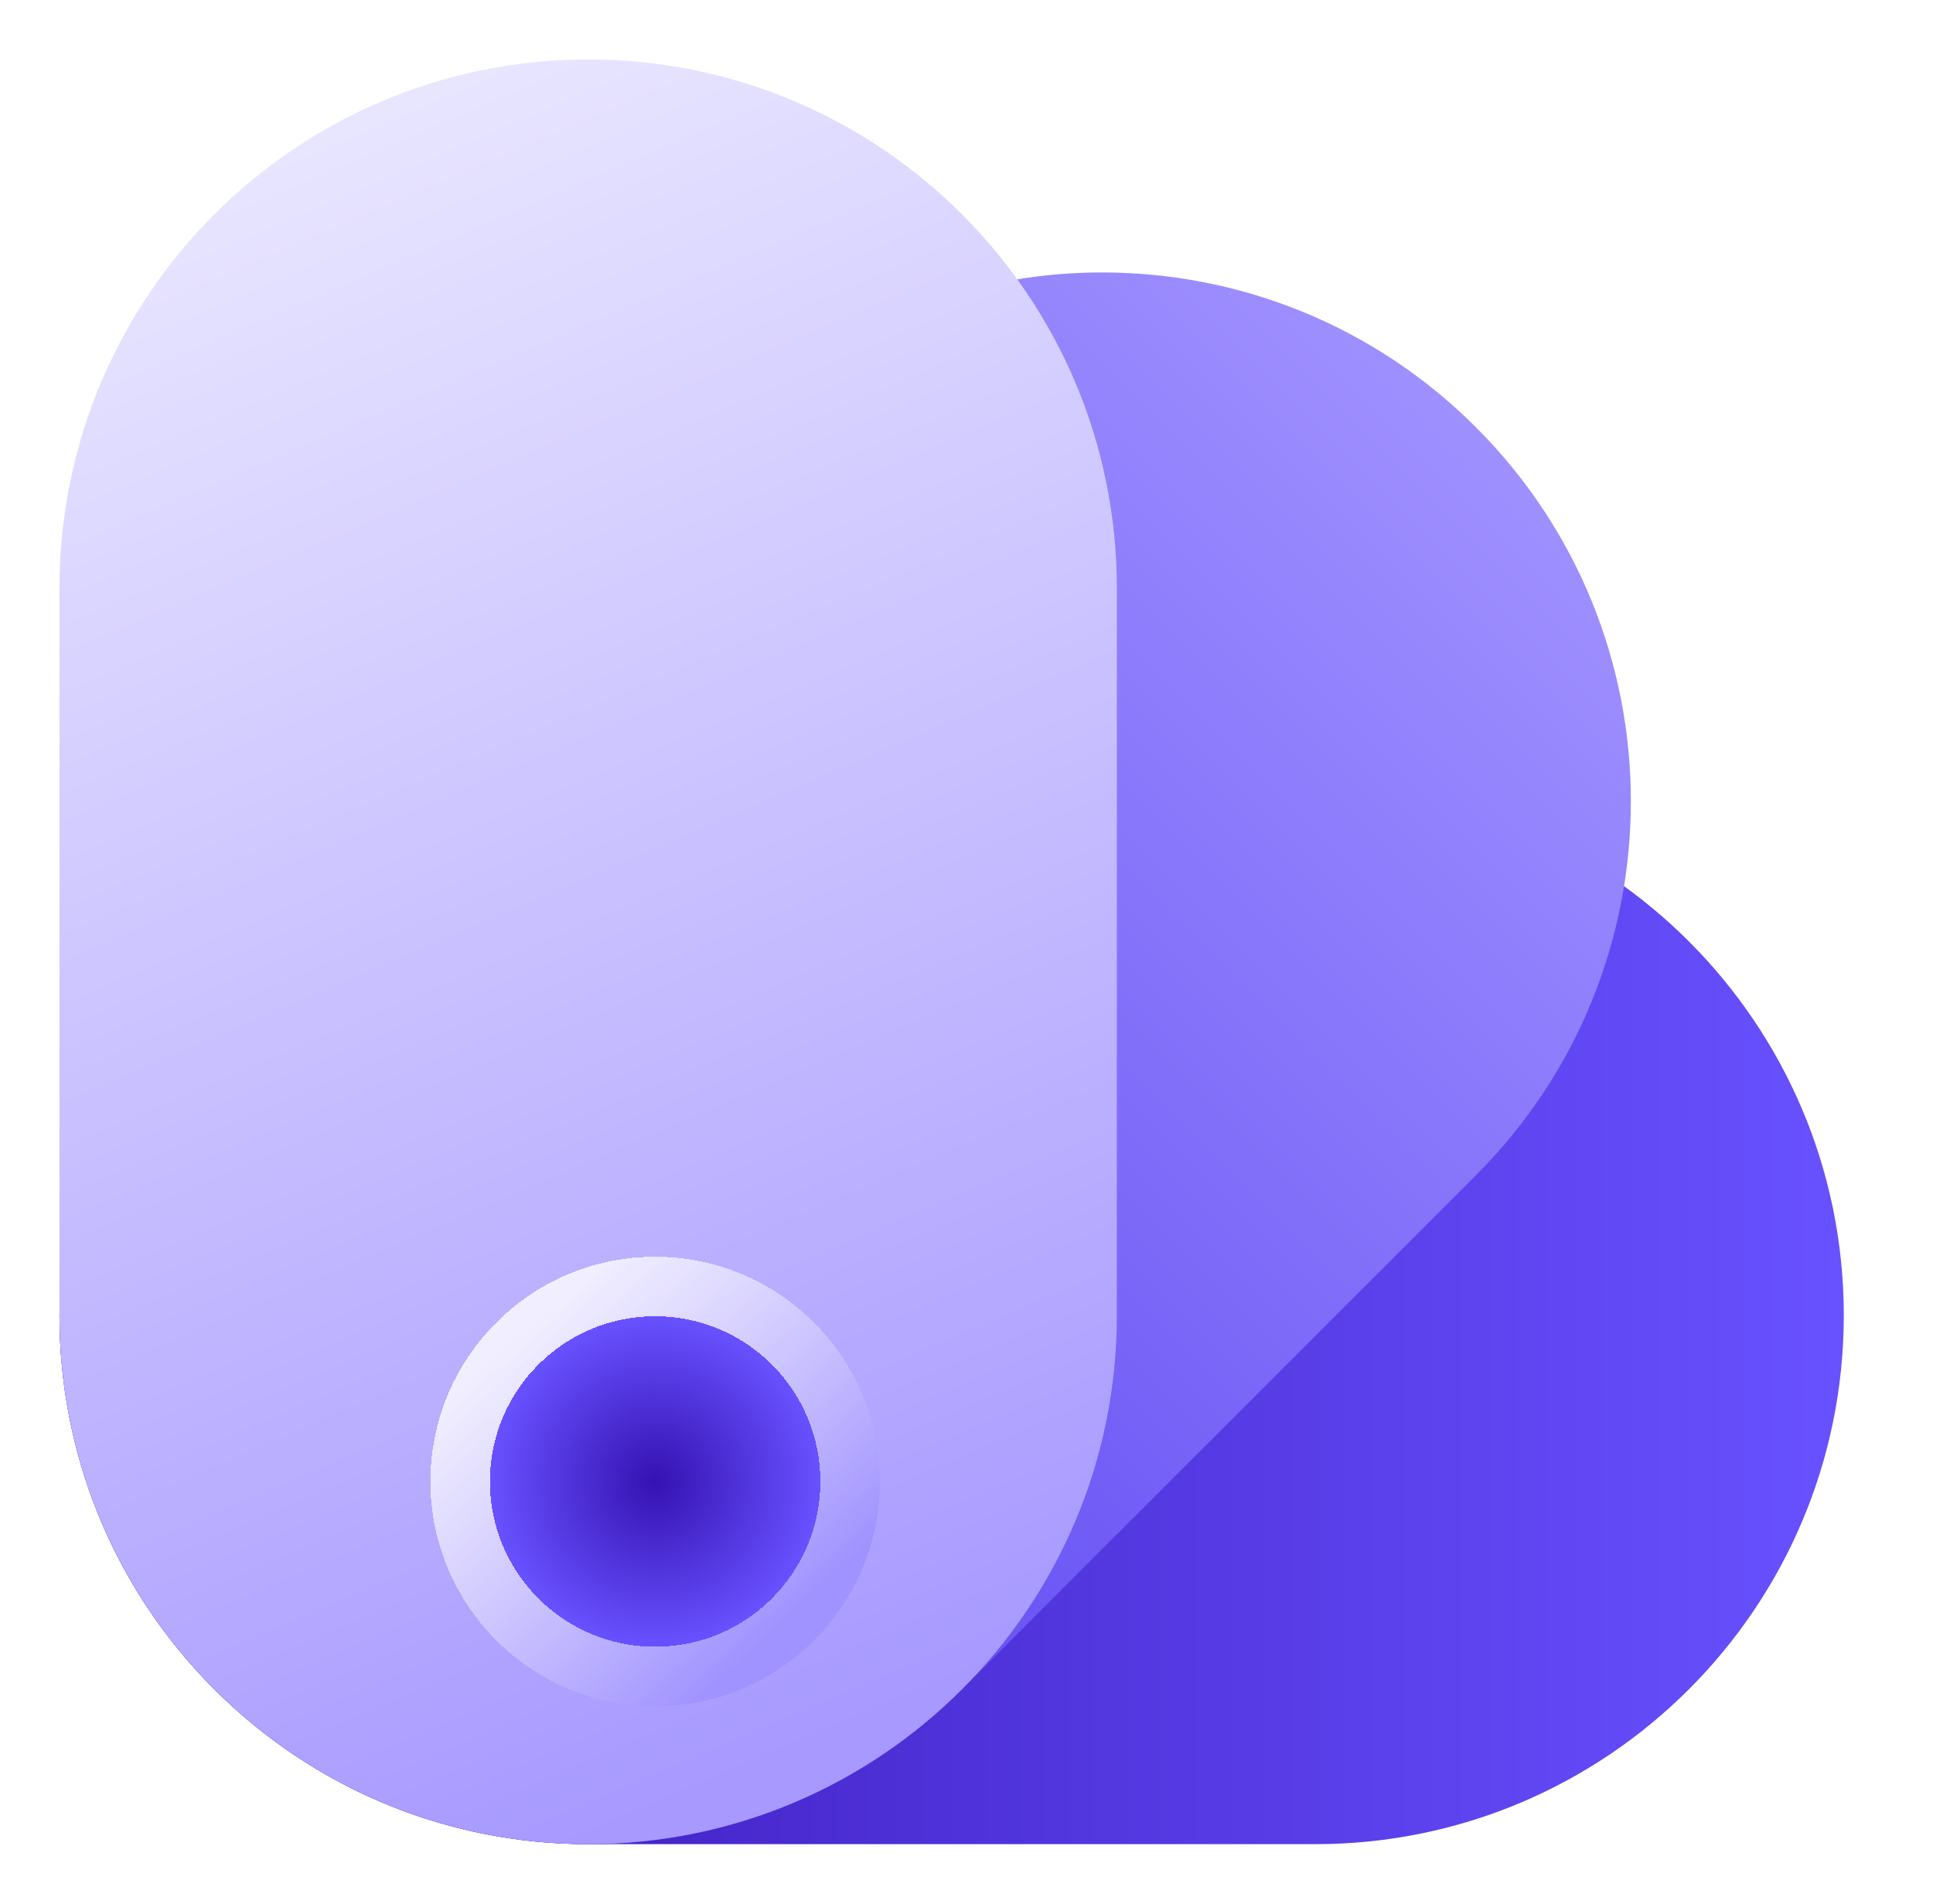 <svg width="65" height="64" viewBox="0 0 65 64" fill="none" xmlns="http://www.w3.org/2000/svg">
<path d="M44.222 26.444C54.041 26.444 62 34.404 62 44.222C62 54.04 54.041 62 44.222 62L19.778 62C9.96 62 2 54.04 2 44.222C2 34.404 9.96 26.444 19.778 26.444L44.222 26.444Z" fill="url(#paint0_linear_9869_76950)"/>
<path d="M24.492 14.367C31.434 7.424 42.691 7.424 49.633 14.367C56.576 21.309 56.576 32.566 49.633 39.508L32.349 56.793C25.406 63.736 14.15 63.736 7.207 56.793C0.264 49.85 0.264 38.594 7.207 31.651L24.492 14.367Z" fill="url(#paint1_linear_9869_76950)"/>
<path d="M2 19.778C2 9.959 9.959 2 19.778 2C29.596 2 37.556 9.959 37.556 19.778V44.222C37.556 54.041 29.596 62 19.778 62C9.959 62 2 54.041 2 44.222V19.778Z" fill="url(#paint2_linear_9869_76950)"/>
<g filter="url(#filter0_d_9869_76950)">
<circle cx="19.778" cy="47.556" r="5.556" fill="url(#paint3_radial_9869_76950)" shape-rendering="crispEdges"/>
<circle cx="19.778" cy="47.556" r="6.556" stroke="url(#paint4_linear_9869_76950)" stroke-width="2" shape-rendering="crispEdges"/>
</g>
<defs>
<filter id="filter0_d_9869_76950" x="12.223" y="40" width="19.616" height="19.616" filterUnits="userSpaceOnUse" color-interpolation-filters="sRGB">
<feFlood flood-opacity="0" result="BackgroundImageFix"/>
<feColorMatrix in="SourceAlpha" type="matrix" values="0 0 0 0 0 0 0 0 0 0 0 0 0 0 0 0 0 0 127 0" result="hardAlpha"/>
<feOffset dx="2.252" dy="2.252"/>
<feGaussianBlur stdDeviation="1.126"/>
<feComposite in2="hardAlpha" operator="out"/>
<feColorMatrix type="matrix" values="0 0 0 0 0 0 0 0 0 0 0 0 0 0 0 0 0 0 0.16 0"/>
<feBlend mode="normal" in2="BackgroundImageFix" result="effect1_dropShadow_9869_76950"/>
<feBlend mode="normal" in="SourceGraphic" in2="effect1_dropShadow_9869_76950" result="shape"/>
</filter>
<linearGradient id="paint0_linear_9869_76950" x1="62" y1="44.222" x2="2" y2="44.222" gradientUnits="userSpaceOnUse">
<stop stop-color="#6851FF"/>
<stop offset="1" stop-color="#3512B2"/>
</linearGradient>
<linearGradient id="paint1_linear_9869_76950" x1="49.633" y1="14.367" x2="7.207" y2="56.793" gradientUnits="userSpaceOnUse">
<stop stop-color="#9F90FF"/>
<stop offset="1" stop-color="#5139F0"/>
</linearGradient>
<linearGradient id="paint2_linear_9869_76950" x1="-4.155" y1="6.249" x2="19.778" y2="62" gradientUnits="userSpaceOnUse">
<stop stop-color="#EDEBFF"/>
<stop offset="1" stop-color="#A799FF"/>
</linearGradient>
<radialGradient id="paint3_radial_9869_76950" cx="0" cy="0" r="1" gradientUnits="userSpaceOnUse" gradientTransform="translate(19.778 47.556) rotate(90) scale(5.556)">
<stop stop-color="#3512B2"/>
<stop offset="1" stop-color="#6851FF"/>
</radialGradient>
<linearGradient id="paint4_linear_9869_76950" x1="14.223" y1="43.353" x2="23.304" y2="53.111" gradientUnits="userSpaceOnUse">
<stop stop-color="white" stop-opacity="0.8"/>
<stop offset="1" stop-color="#A092FF"/>
</linearGradient>
</defs>
</svg>
